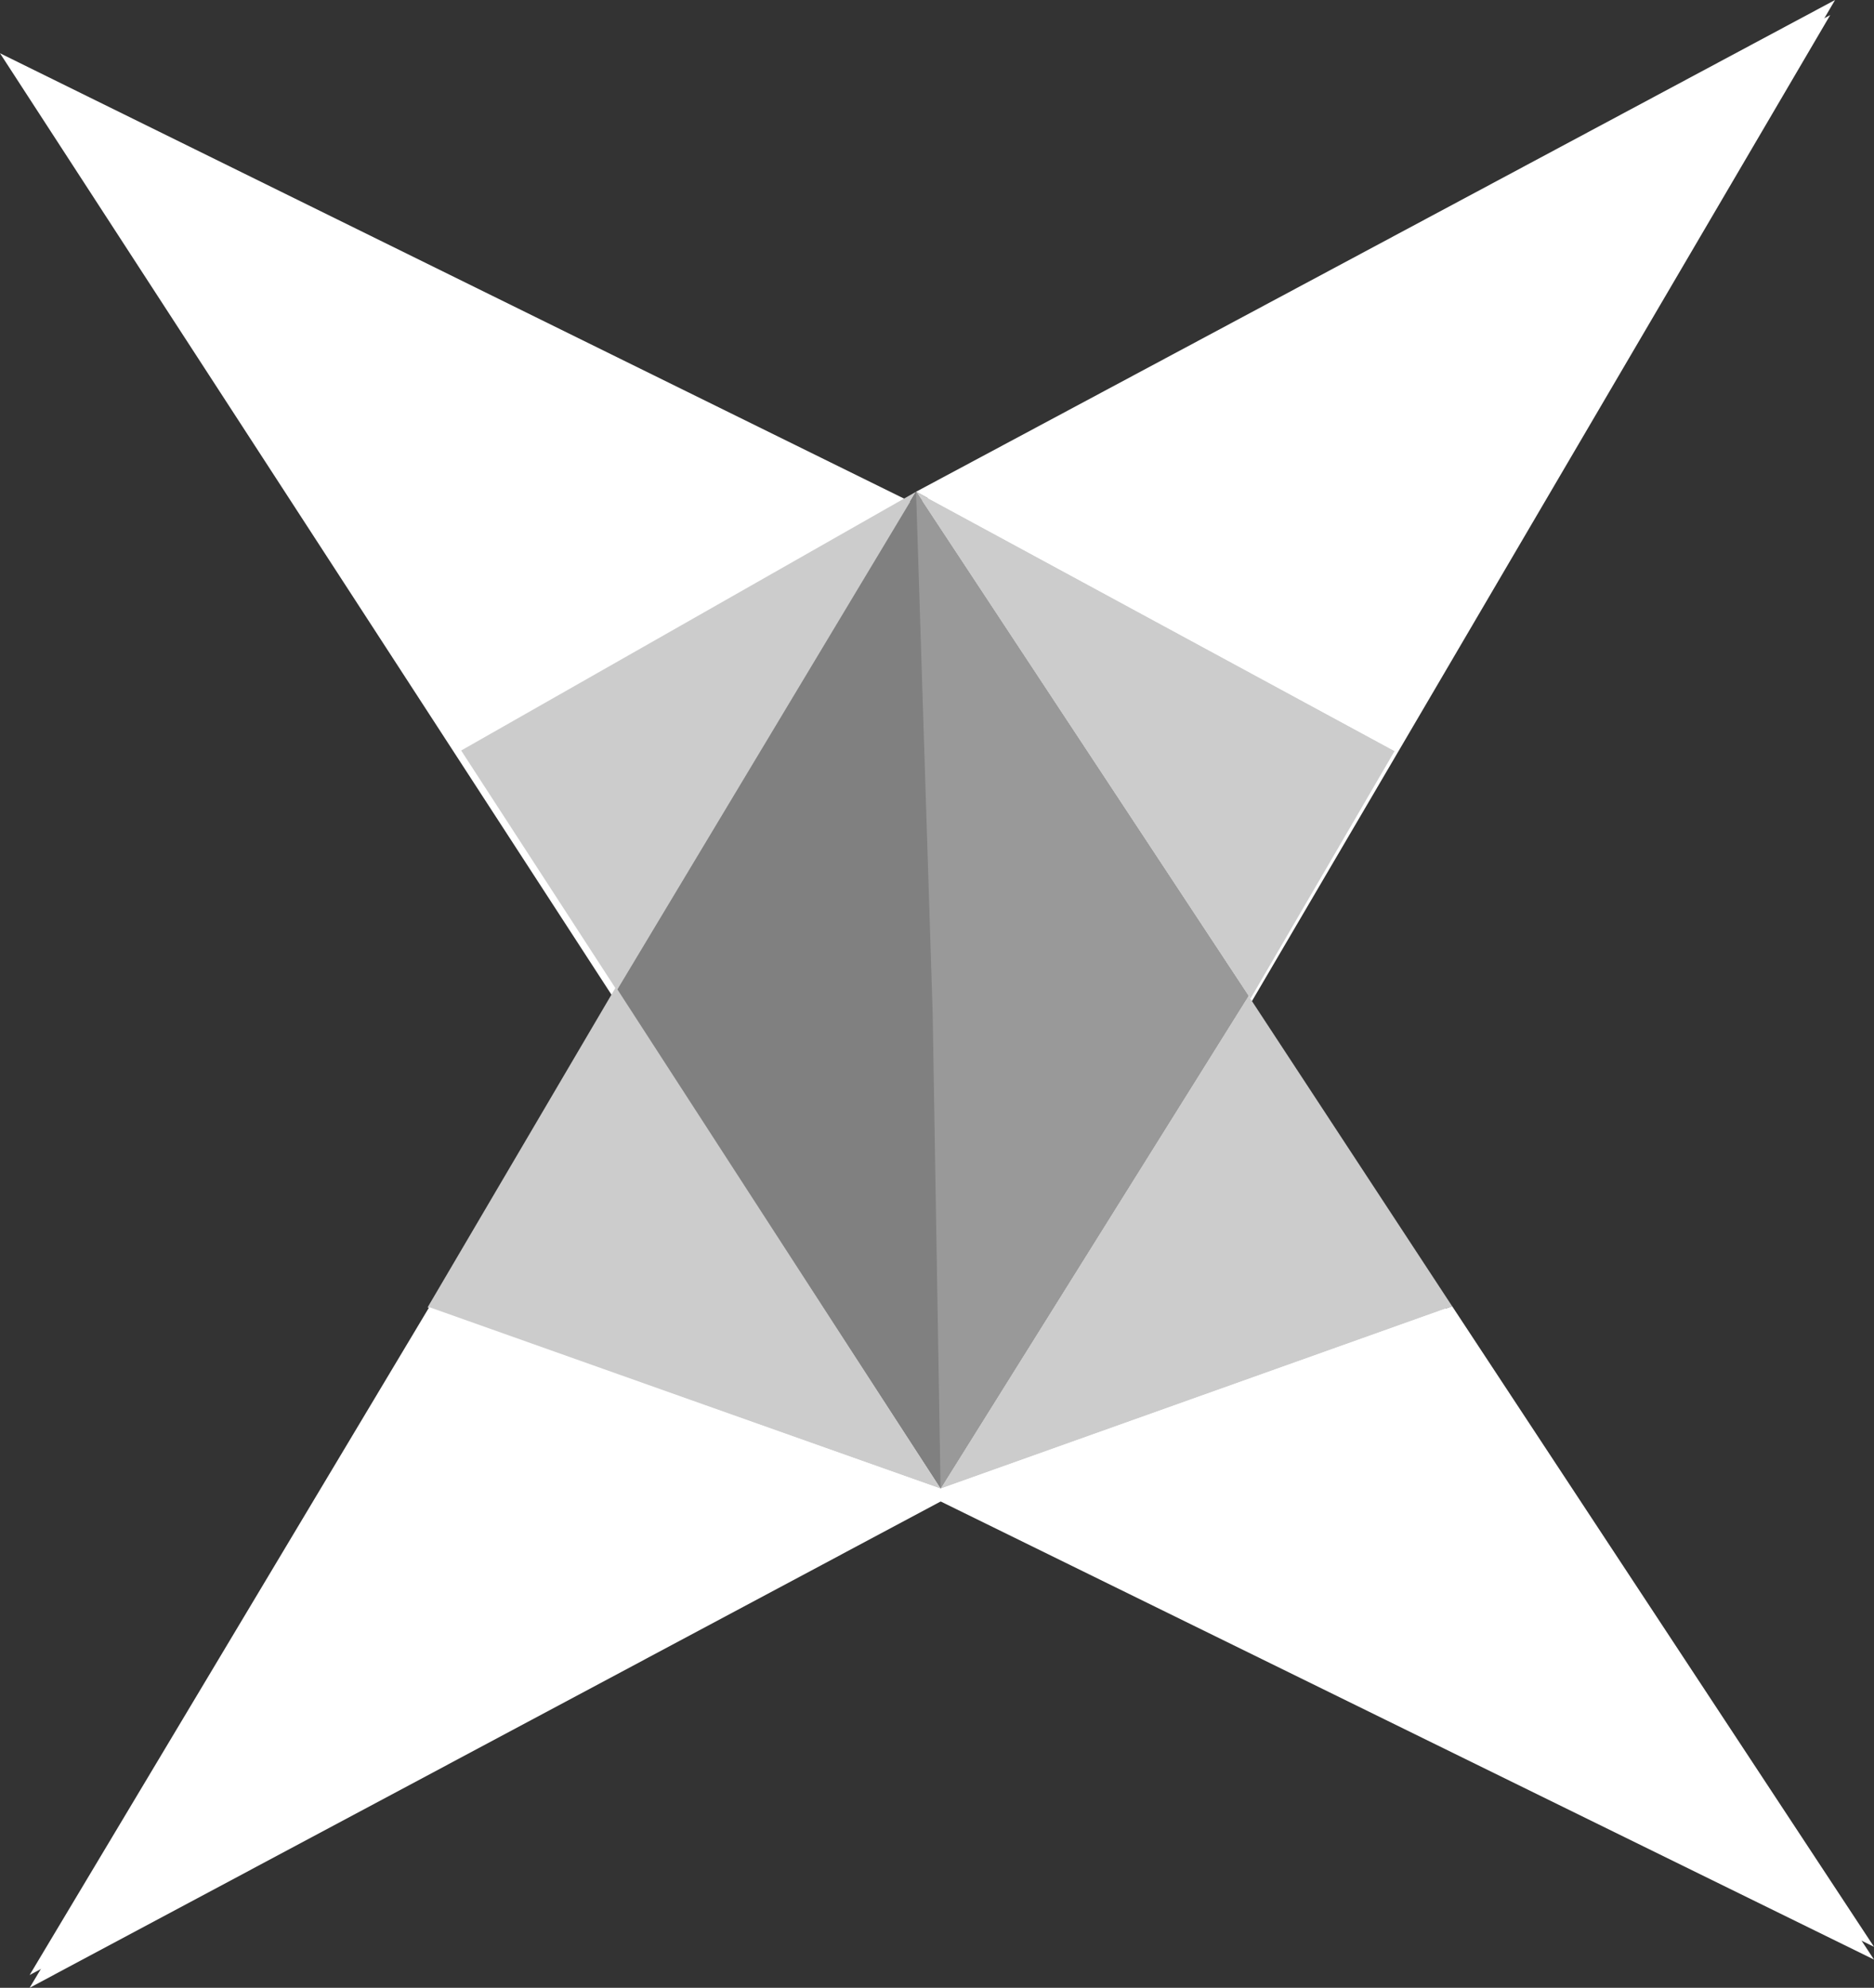 <svg xmlns="http://www.w3.org/2000/svg" viewBox="0 0 146.78 155.63"><rect x="0" y="0" width="146.78" height="155.63" fill="#333333" stroke="none"/><defs><style>.cls-1{fill:#fff;}.cls-2{fill:#ccc;}.cls-3{fill:gray;}.cls-4{fill:#32a8cc;}.cls-5{fill:#999;}.cls-6{fill:#ff3131;}</style></defs><title>Asset 2</title><g id="Layer_2" data-name="Layer 2"><g id="Layer_1-2" data-name="Layer 1"><polygon class="cls-1" points="0 4.17 73.67 117.55 146.78 153.42 71.75 39.5 0 4.17"/><polygon class="cls-1" points="143.35 1.18 71.75 39.5 2.32 155.63 75.71 116.47 143.35 1.18"/><polygon class="cls-2" points="71.75 38.5 36.12 58.76 48.31 77.53 71.75 38.5"/><polygon class="cls-3" points="71.75 38.5 48.31 77.53 73.67 116.55 97.79 77.97 71.75 38.5"/><line class="cls-4" x1="48.31" y1="77.97" x2="73.39" y2="116.13"/><polygon class="cls-2" points="73.67 116.55 33.49 102.36 48.24 77.28 73.67 116.55"/><polygon class="cls-2" points="73.67 116.55 113.74 102.27 97.79 77.97 73.67 116.55"/><polygon class="cls-2" points="71.75 38.5 109.23 58.8 97.94 78.19 71.75 38.5"/><polygon class="cls-5" points="71.75 38.5 73.05 79.31 73.67 116.55 97.79 77.97 71.75 38.5"/><path class="cls-6" d="M113.74,102.27,73.67,116.55Z"/><polyline class="cls-1" points="146.78 152.42 73.67 116.55 113.74 102.27"/><polyline class="cls-1" points="2.32 154.63 73.67 116.55 33.62 102.34"/><polyline class="cls-1" points="143.73 0 71.75 38.5 109.23 58.8"/></g></g></svg>